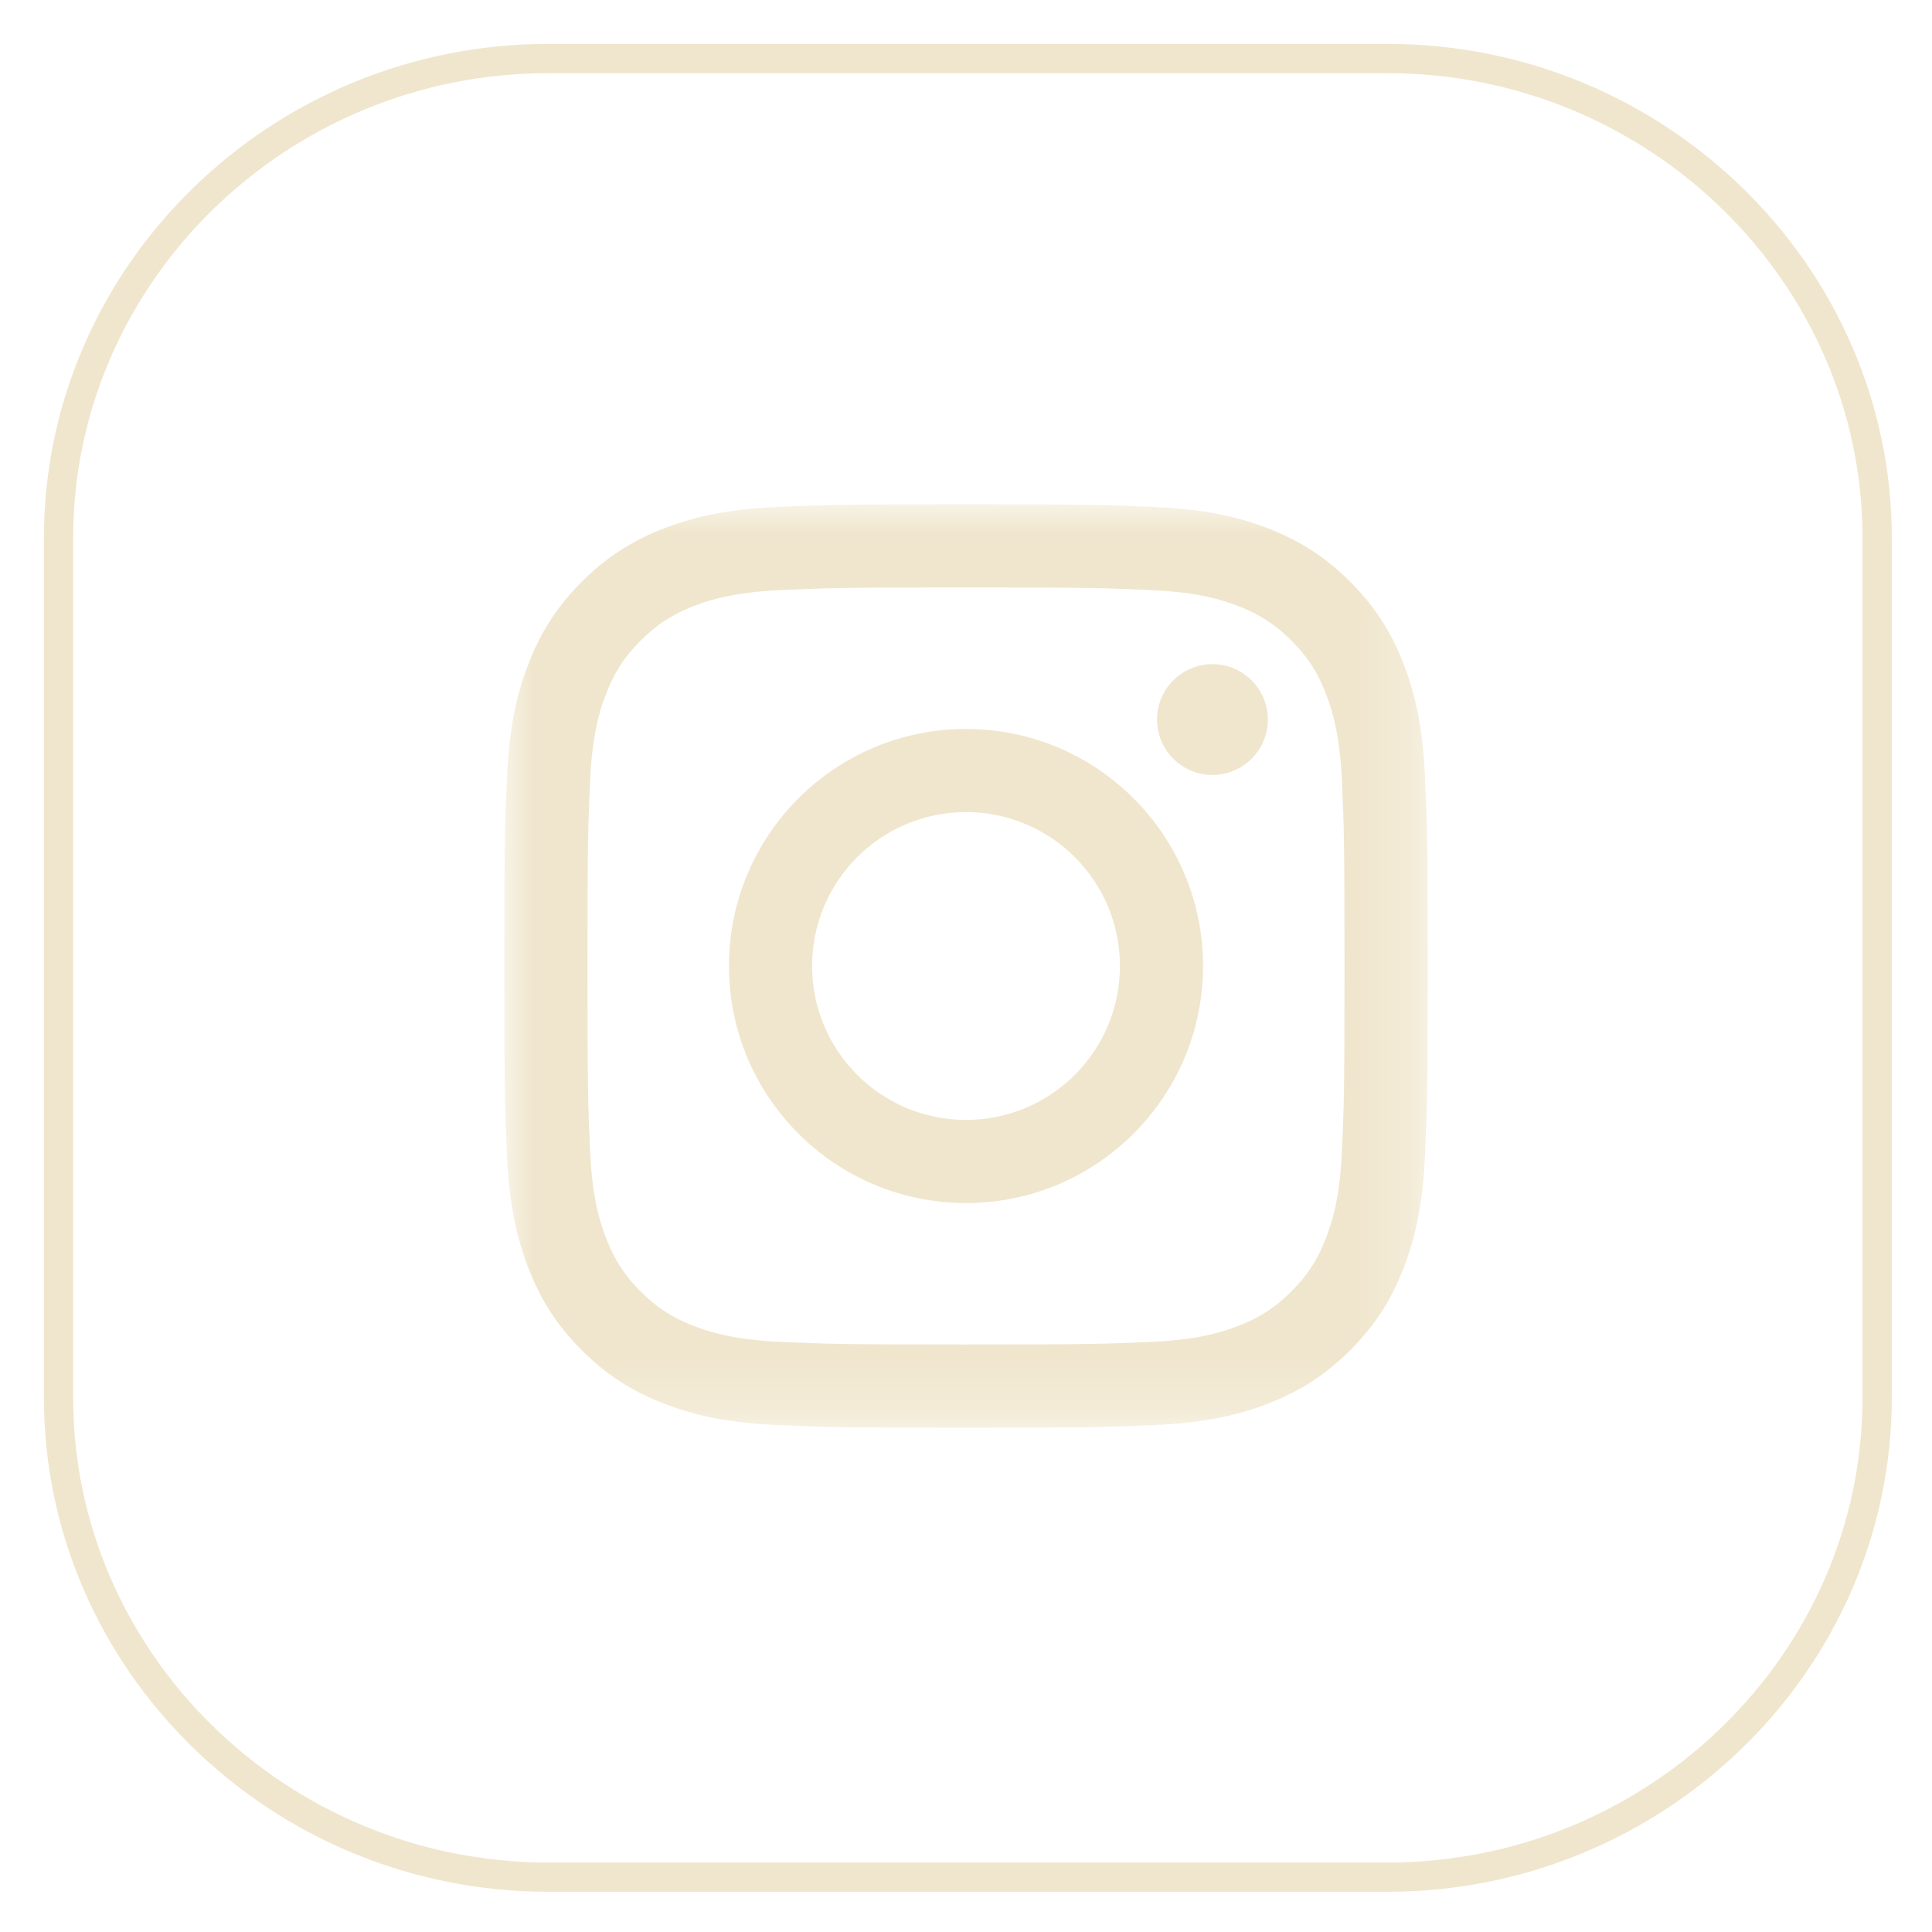 <?xml version="1.0" encoding="UTF-8"?>
<svg width="33px" height="33px" viewBox="0 0 33 33" version="1.1" xmlns="http://www.w3.org/2000/svg" xmlns:xlink="http://www.w3.org/1999/xlink">
    <title>3A6C25FB-9831-439F-8CF5-95A350790AF3</title>
    <defs>
        <polygon id="path-1" points="0 0 15.772 0 15.772 15.772 0 15.772"></polygon>
    </defs>
    <g id="Page-1" stroke="none" stroke-width="1" fill="none" fill-rule="evenodd">
        <g id="Desktop-HD" transform="translate(-778, -8126)">
            <g id="Footer-Red" transform="translate(-14, 8042)">
                <g id="Social-Networks" transform="translate(793, 37)">
                    <g id="Instagram-icon" transform="translate(0, 48)">
                        <path d="M0,8.188 L0,22.875 C0,27.379 3.763,31.063 8.362,31.063 L22.701,31.063 C27.3,31.063 31.063,27.379 31.063,22.875 L31.063,8.188 C31.063,3.685 27.3,0 22.701,0 L8.362,0 C3.763,0 0,3.685 0,8.188 Z" id="Stroke-1" stroke="#F0E6CD" stroke-width="0.5"></path>
                        <g id="Group-8" transform="translate(7.614, 7.614)">
                            <g id="Group-3">
                                <mask id="mask-2" fill="white">
                                    <use xlink:href="#path-1"></use>
                                </mask>
                                <g id="Clip-2"></g>
                                <path d="M7.886,-0 C5.744,-0 5.476,0.009 4.634,0.047 C3.795,0.086 3.222,0.219 2.72,0.414 C2.202,0.616 1.762,0.885 1.323,1.323 C0.885,1.762 0.615,2.202 0.414,2.72 C0.219,3.222 0.086,3.795 0.047,4.634 C0.009,5.476 0,5.744 0,7.886 C0,10.028 0.009,10.296 0.047,11.138 C0.086,11.977 0.219,12.55 0.414,13.052 C0.615,13.57 0.885,14.01 1.323,14.449 C1.762,14.887 2.202,15.157 2.72,15.358 C3.222,15.553 3.795,15.687 4.634,15.725 C5.476,15.763 5.744,15.772 7.886,15.772 C10.028,15.772 10.296,15.763 11.138,15.725 C11.977,15.687 12.55,15.553 13.052,15.358 C13.57,15.157 14.01,14.887 14.449,14.449 C14.887,14.01 15.157,13.57 15.358,13.052 C15.553,12.55 15.686,11.977 15.725,11.138 C15.763,10.296 15.772,10.028 15.772,7.886 C15.772,5.744 15.763,5.476 15.725,4.634 C15.686,3.795 15.553,3.222 15.358,2.72 C15.157,2.202 14.887,1.762 14.449,1.323 C14.01,0.885 13.57,0.616 13.052,0.414 C12.55,0.219 11.977,0.086 11.138,0.047 C10.296,0.009 10.028,-0 7.886,-0 M7.886,1.42 C9.992,1.42 10.241,1.429 11.073,1.467 C11.842,1.502 12.259,1.63 12.537,1.738 C12.905,1.882 13.168,2.052 13.444,2.328 C13.72,2.604 13.891,2.867 14.033,3.235 C14.142,3.513 14.27,3.93 14.306,4.699 C14.344,5.531 14.351,5.781 14.351,7.886 C14.351,9.992 14.344,10.241 14.306,11.072 C14.27,11.841 14.142,12.259 14.033,12.537 C13.891,12.905 13.72,13.168 13.444,13.444 C13.168,13.72 12.905,13.891 12.537,14.034 C12.259,14.141 11.842,14.27 11.073,14.305 C10.241,14.343 9.992,14.351 7.886,14.351 C5.78,14.351 5.531,14.343 4.7,14.305 C3.93,14.27 3.513,14.141 3.235,14.034 C2.867,13.891 2.604,13.72 2.328,13.444 C2.052,13.168 1.881,12.905 1.739,12.537 C1.63,12.259 1.502,11.841 1.467,11.072 C1.429,10.241 1.421,9.992 1.421,7.886 C1.421,5.781 1.429,5.531 1.467,4.699 C1.502,3.93 1.63,3.513 1.739,3.235 C1.881,2.867 2.052,2.604 2.328,2.328 C2.604,2.052 2.867,1.882 3.235,1.738 C3.513,1.63 3.93,1.502 4.7,1.467 C5.531,1.429 5.78,1.42 7.886,1.42" id="Fill-1" fill="#F0E6CD" mask="url(#mask-2)"></path>
                            </g>
                            <path d="M7.886,10.515 C6.435,10.515 5.257,9.338 5.257,7.886 C5.257,6.434 6.435,5.257 7.886,5.257 C9.338,5.257 10.515,6.434 10.515,7.886 C10.515,9.338 9.338,10.515 7.886,10.515 M7.886,3.837 C5.65,3.837 3.837,5.65 3.837,7.886 C3.837,10.122 5.65,11.935 7.886,11.935 C10.122,11.935 11.935,10.122 11.935,7.886 C11.935,5.65 10.122,3.837 7.886,3.837" id="Fill-4" fill="#F0E6CD"></path>
                            <path d="M13.042,3.676 C13.042,4.199 12.618,4.623 12.095,4.623 C11.573,4.623 11.149,4.199 11.149,3.676 C11.149,3.154 11.573,2.73 12.095,2.73 C12.618,2.73 13.042,3.154 13.042,3.676" id="Fill-6" fill="#F0E6CD"></path>
                        </g>
                    </g>
                </g>
            </g>
        </g>
    </g>
</svg>